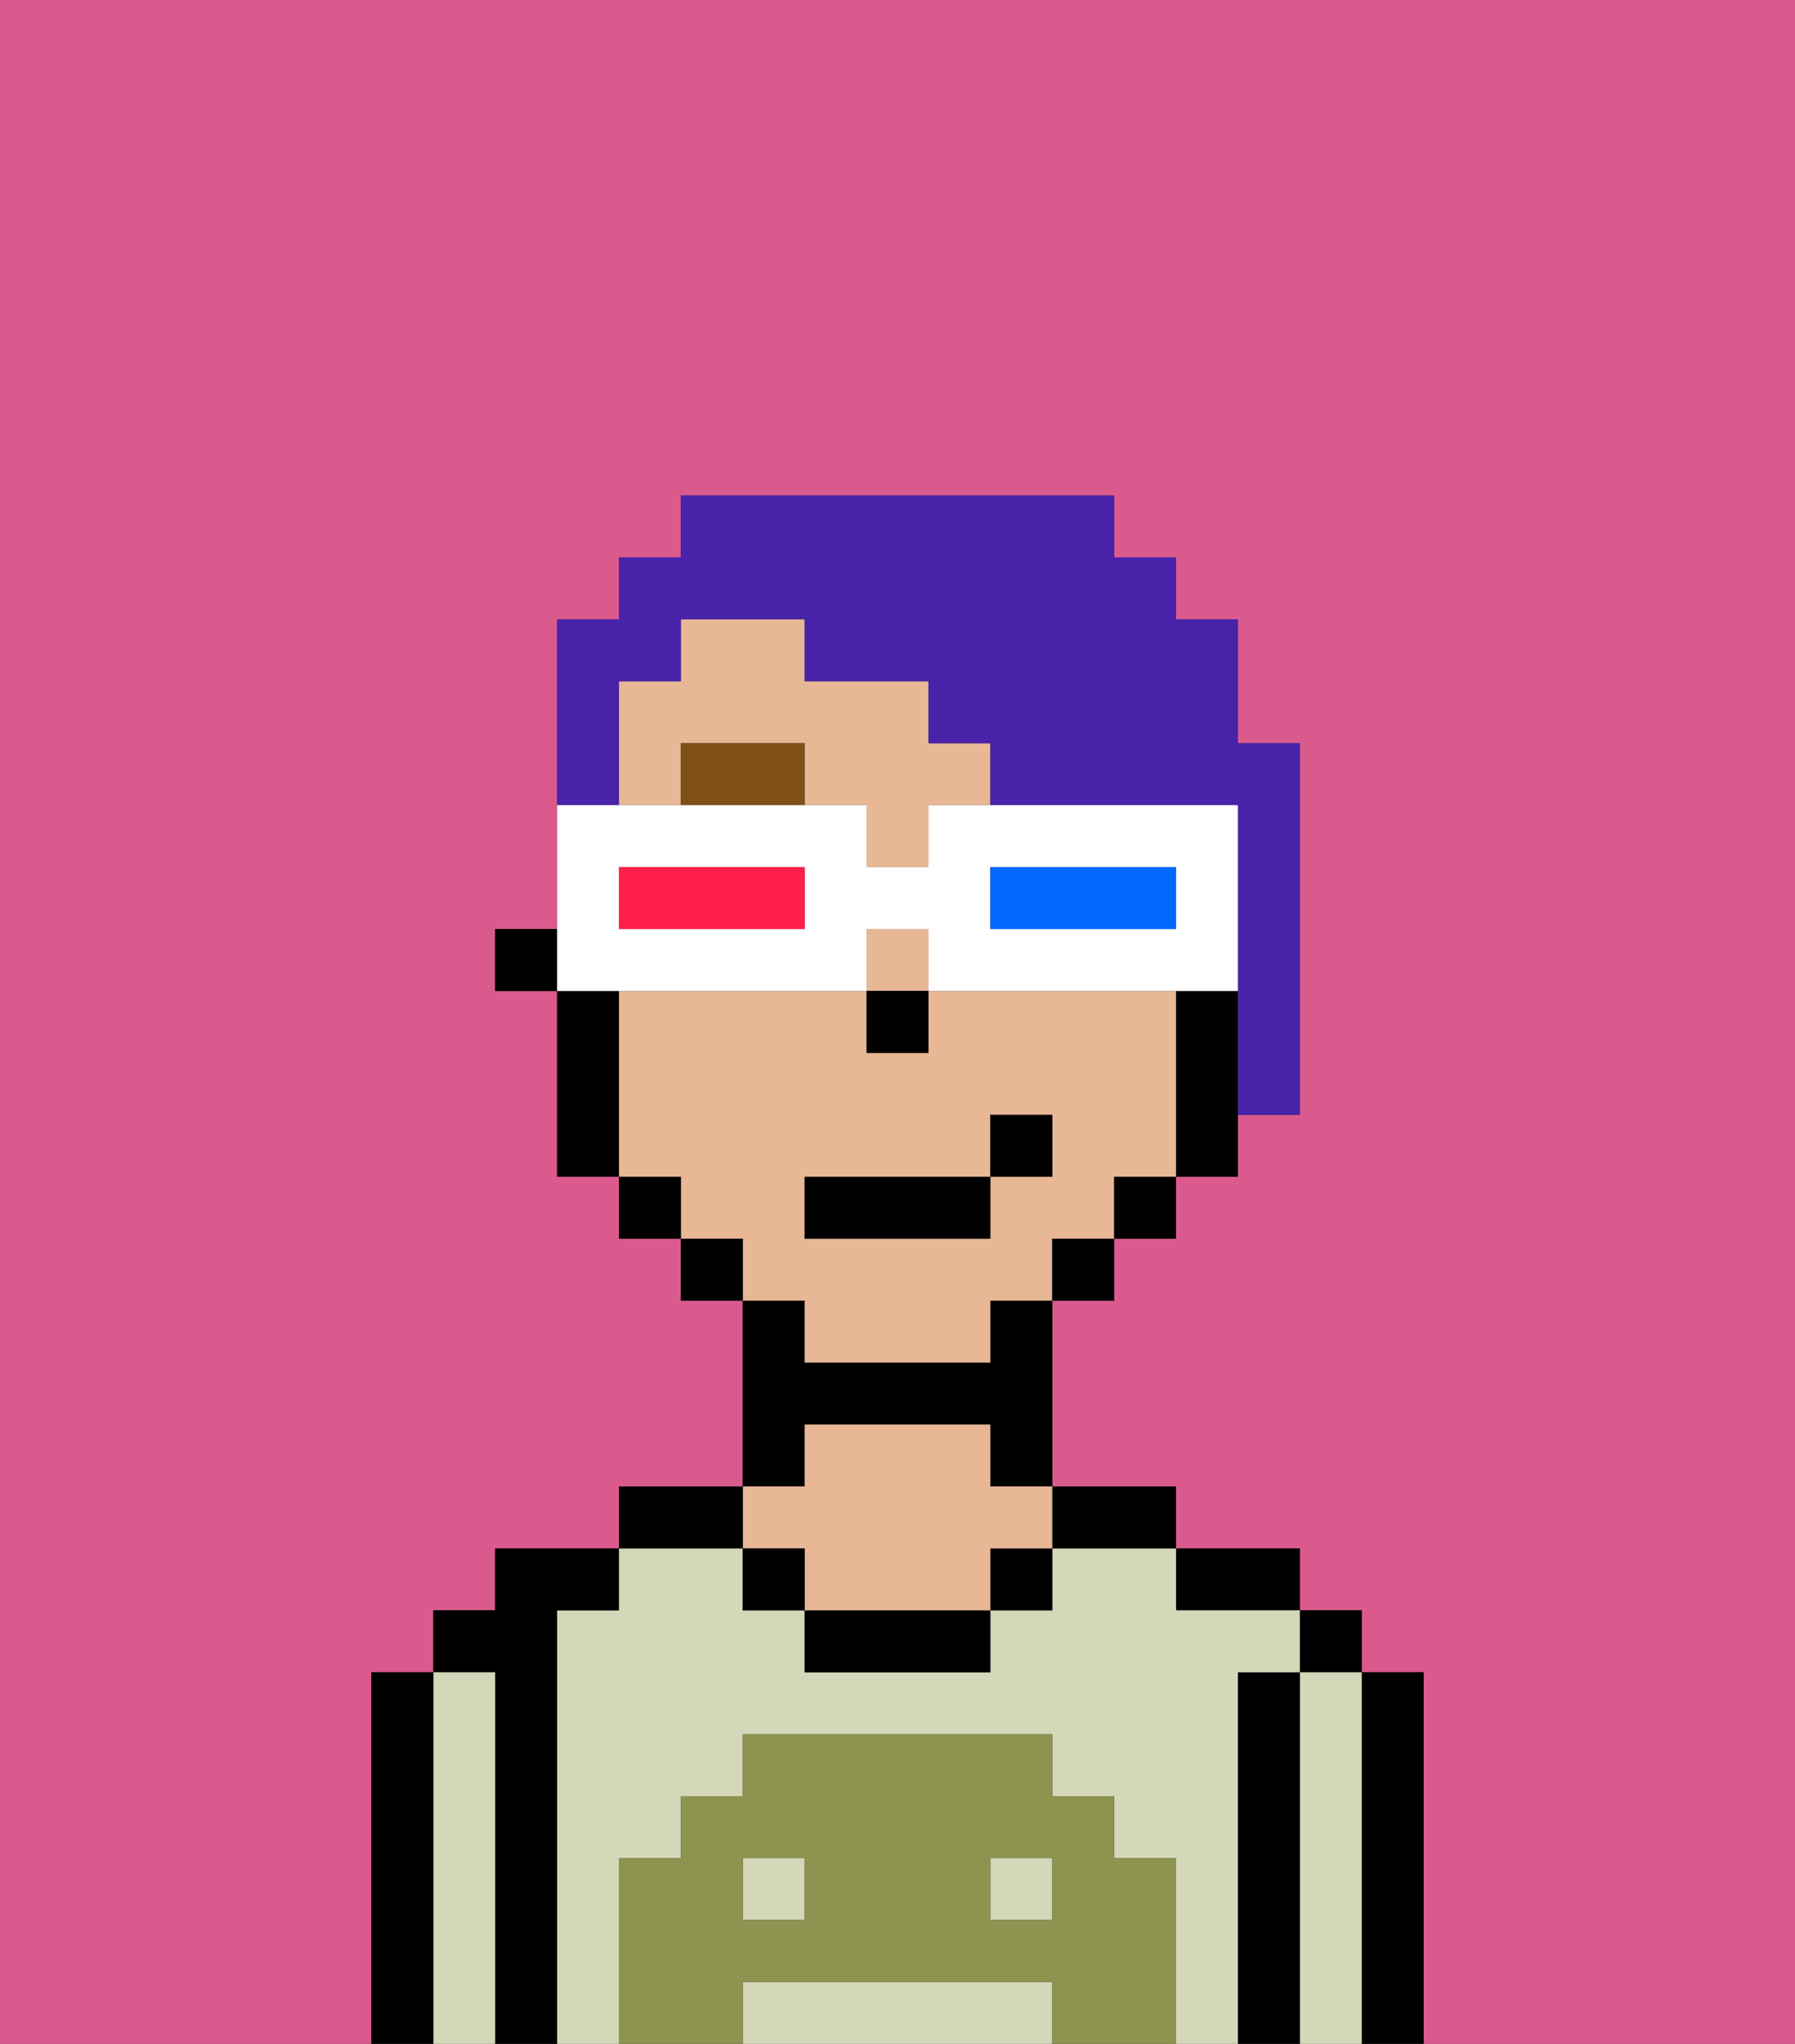 <svg xmlns="http://www.w3.org/2000/svg" viewBox="0 0 29 33"><rect x="0" y="0" width="29" height="33" fill="#333333" stroke="none"/><defs><style>polygon,rect,path{shape-rendering:crispedges;}.ia211-1{fill:#db5a8e;}.ia211-2{fill:#000000;}.ia211-3{fill:#d2d8b8;}.ia211-4{fill:#e8b795;}.ia211-5{fill:#8e9350;}.ia211-6{fill:#7f5018;}.ia211-7{fill:#4922aa;}.ia211-8{fill:#ffffff;}.ia211-9{fill:#0068ff;}.ia211-10{fill:#ff1f4a;}</style></defs><path class="ia211-1" d="M0,33H6V27H7V26H8V25h2V24h2V21H11V20H10V19H9V16H8V15H9V10h1V9h1V8h7V9h1v1h1v2h1v6H20v1H19v1H18v1H17v3h2v1h2v1h1v1h1v6h6V0H0Z"/><path class="ia211-2" d="M23,27H22v6h1V27Z"/><rect class="ia211-2" x="21" y="26" width="1" height="1"/><path class="ia211-3" d="M22,27H21v6h1V27Z"/><path class="ia211-2" d="M21,27H20v6h1V27Z"/><path class="ia211-2" d="M20,26h1V25H19v1Z"/><path class="ia211-3" d="M20,27h1V26H19V25H17v1H16v1H13V26H12V25H10v1H9v7h1V30h1V29h1V28h5v1h1v1h1v3h1V27Z"/><rect class="ia211-3" x="12" y="30" width="1" height="1"/><rect class="ia211-3" x="16" y="30" width="1" height="1"/><path class="ia211-3" d="M16,32H12v1h5V32Z"/><path class="ia211-2" d="M18,25h1V24H17v1Z"/><rect class="ia211-2" x="16" y="25" width="1" height="1"/><path class="ia211-2" d="M13,26v1h3V26H13Z"/><path class="ia211-2" d="M13,23h3v1h1V21H16v1H13V21H12v3h1Z"/><path class="ia211-4" d="M13,25v1h3V25h1V24H16V23H13v1H12v1Z"/><rect class="ia211-2" x="12" y="25" width="1" height="1"/><path class="ia211-2" d="M12,24H10v1h2Z"/><path class="ia211-2" d="M9,26h1V25H8v1H7v1H8v6H9V26Z"/><path class="ia211-3" d="M8,27H7v6H8V27Z"/><path class="ia211-2" d="M7,27H6v6H7V27Z"/><path class="ia211-5" d="M19,30H18V29H17V28H12v1H11v1H10v3h2V32h5v1h2V30Zm-6,1H12V30h1Zm4,0H16V30h1Z"/><path class="ia211-4" d="M13,22h3V21h1V20h1V19h1V16H15v1H14V16H10v3h1v1h1v1h1Zm0-3h3V18h1v1H16v1H13Z"/><path class="ia211-4" d="M15,12V11H13V10H11v1H10v2h1V12h2v1h1v1h1V13h1V12Z"/><rect class="ia211-4" x="14" y="15" width="1" height="1"/><path class="ia211-2" d="M19,16v3h1V16Z"/><rect class="ia211-2" x="18" y="19" width="1" height="1"/><rect class="ia211-2" x="17" y="20" width="1" height="1"/><rect class="ia211-2" x="11" y="20" width="1" height="1"/><rect class="ia211-2" x="10" y="19" width="1" height="1"/><path class="ia211-2" d="M10,16H9v3h1V16Z"/><rect class="ia211-2" x="8" y="15" width="1" height="1"/><rect class="ia211-2" x="14" y="16" width="1" height="1"/><path class="ia211-6" d="M11,12v1h2V12Z"/><rect class="ia211-2" x="13" y="19" width="3" height="1"/><rect class="ia211-2" x="16" y="18" width="1" height="1"/><path class="ia211-7" d="M10,12V11h1V10h2v1h2v1h1v1h4v5h1V12H20V10H19V9H18V8H11V9H10v1H9v3h1Z"/><path class="ia211-8" d="M11,16h3V15h1v1h5V13H15v1H14V13H9v3h2Zm5-2h3v1H16Zm-6,0h3v1H10Z"/><path class="ia211-9" d="M19,15V14H16v1h3Z"/><path class="ia211-10" d="M13,15V14H10v1h3Z"/></svg>